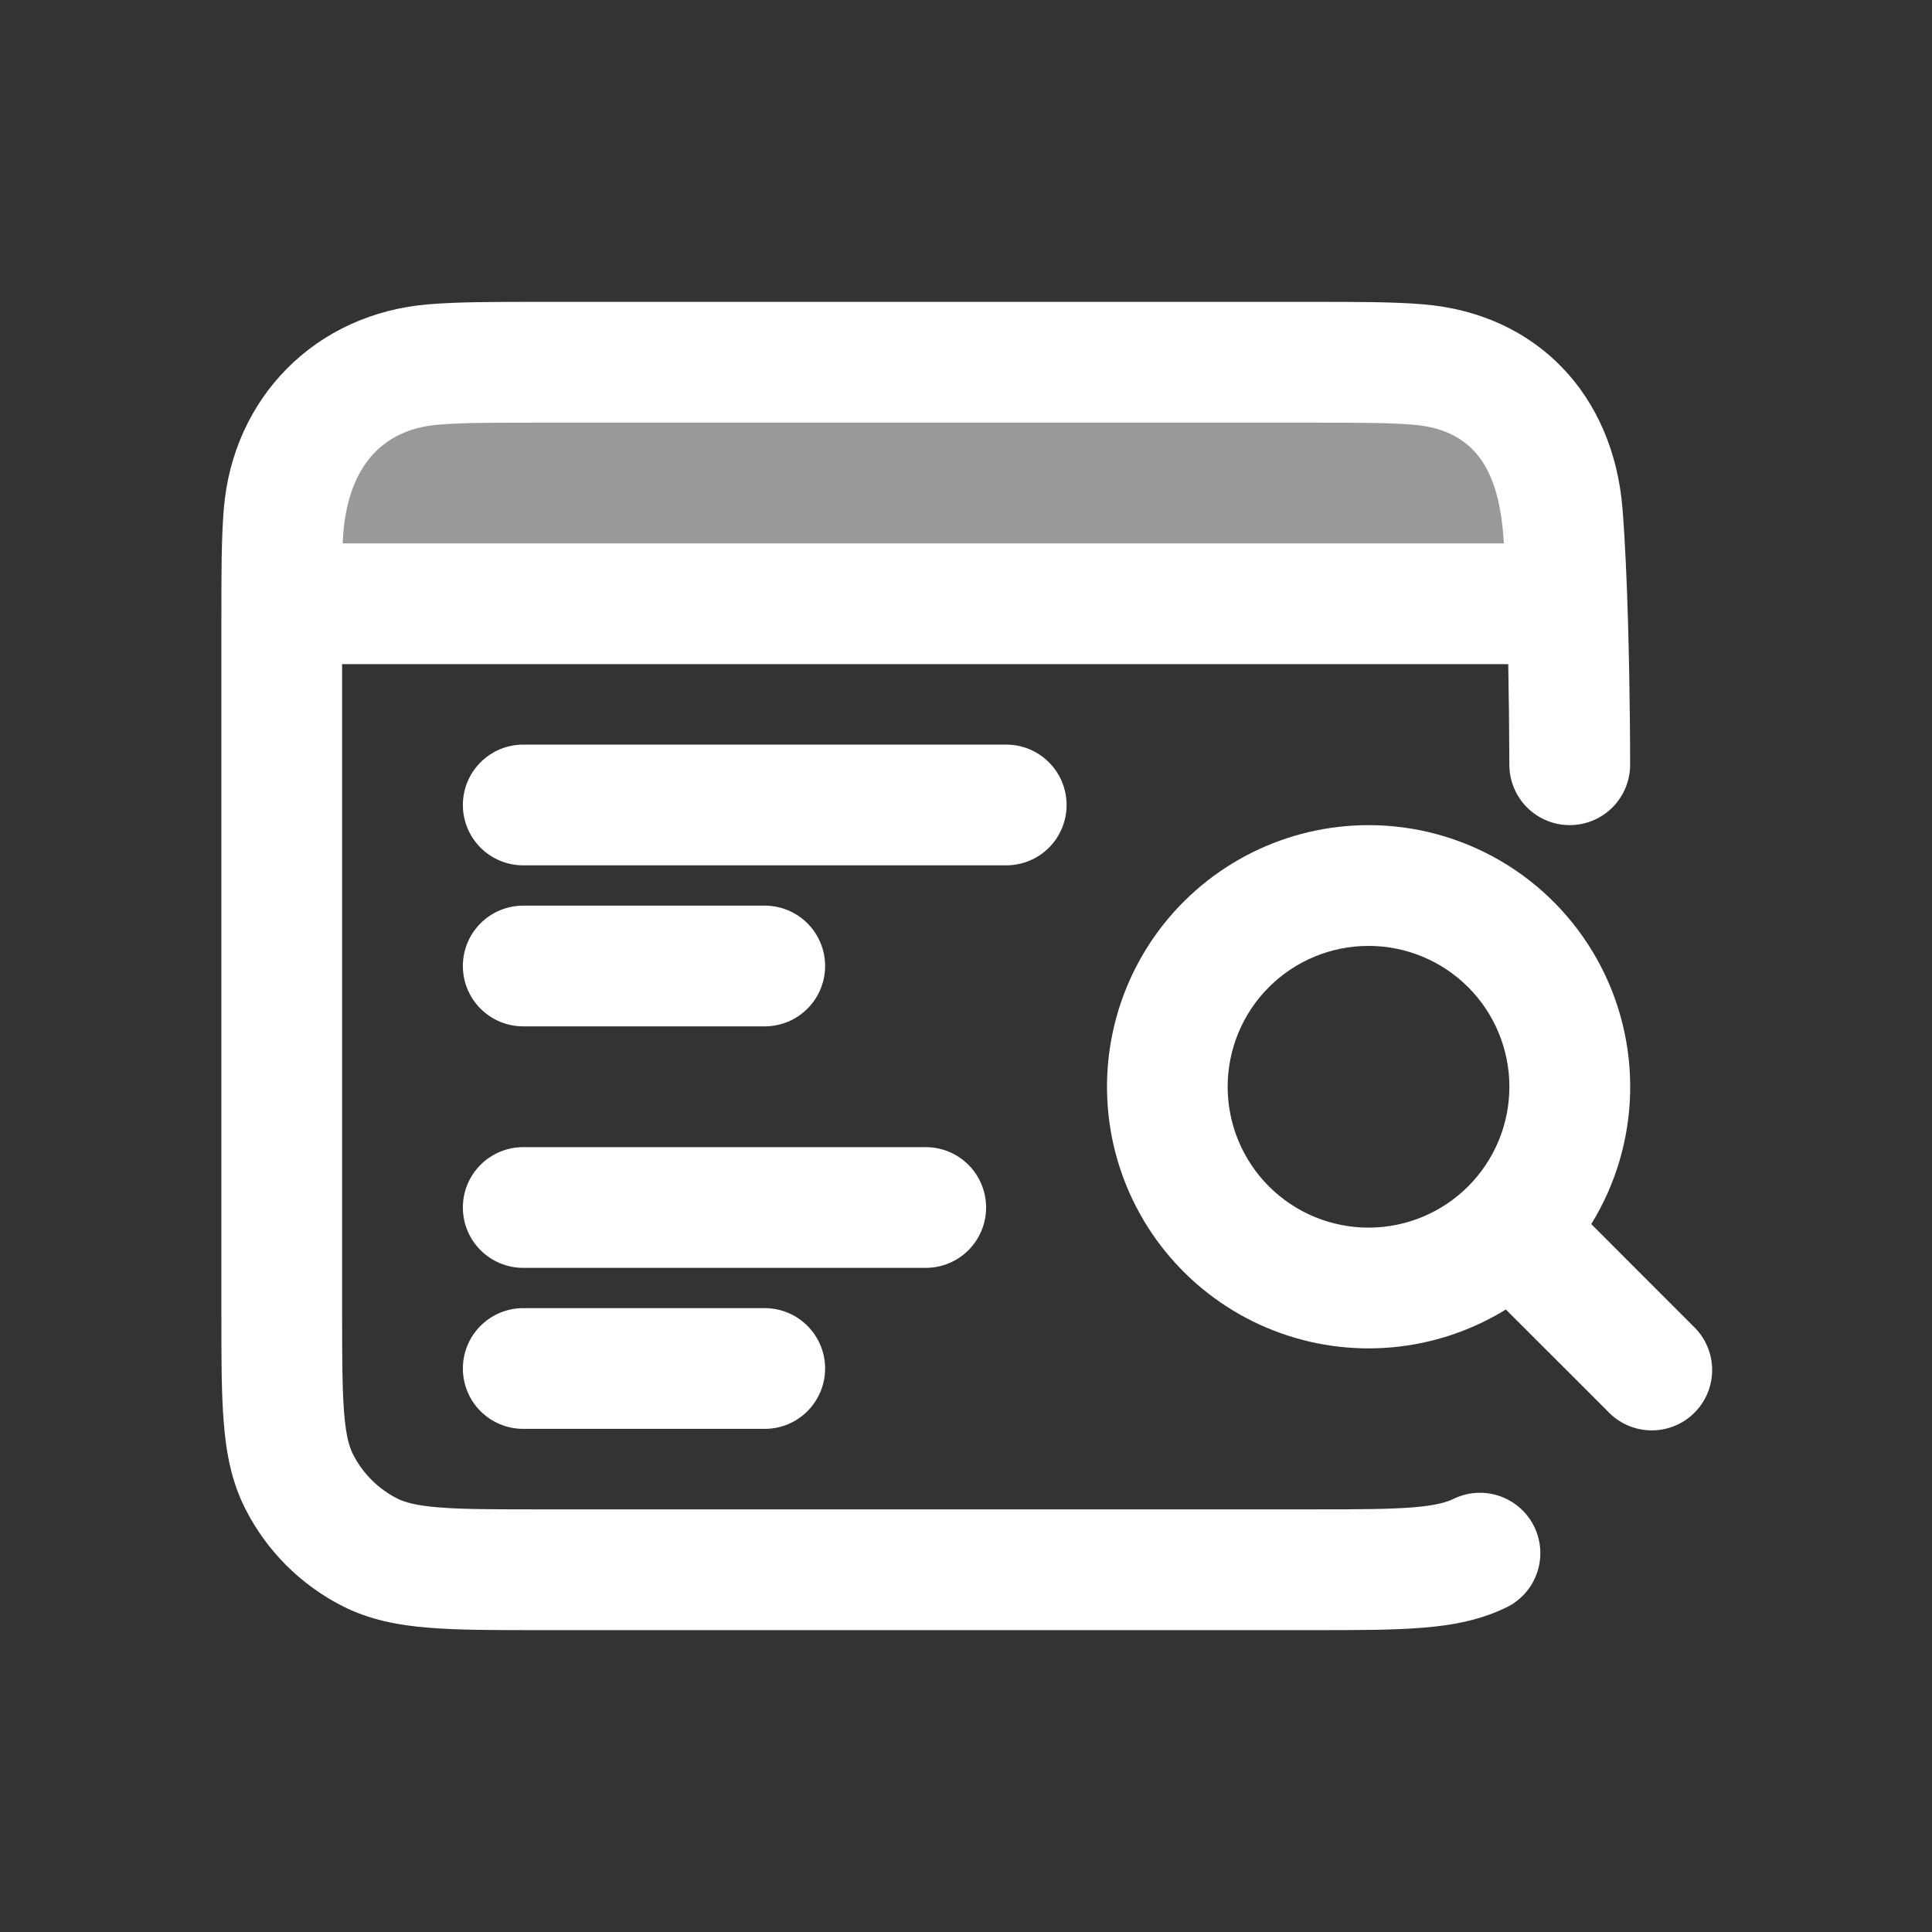 <svg width="74" height="74" viewBox="0 0 74 74" fill="none" xmlns="http://www.w3.org/2000/svg">
<rect x="0" y="0" width="74" height="74" fill="#333333" stroke="none"/>
<path opacity="0.5" d="M60.124 23.125H10.791C10.791 20.079 10.831 18.482 11.463 17.242C12.054 16.082 12.998 15.138 14.158 14.547C15.478 13.875 17.204 13.875 20.658 13.875H50.258C53.711 13.875 55.438 13.875 56.757 14.547C57.918 15.138 58.861 16.082 59.452 17.242C60.084 18.482 60.121 20.079 60.124 23.125Z" fill="white"/>
<path fill-rule="evenodd" clip-rule="evenodd" d="M50.35 11.562H20.565C18.916 11.562 17.544 11.562 16.418 11.655C12.068 12.01 8.919 15.244 8.571 19.502C8.479 20.628 8.479 22.006 8.479 23.649V50.351C8.479 52 8.479 53.373 8.571 54.498C8.664 55.67 8.873 56.767 9.404 57.806C10.216 59.402 11.514 60.7 13.11 61.513C14.149 62.043 15.246 62.252 16.418 62.345C17.544 62.438 18.916 62.438 20.562 62.438H50.353C52 62.438 53.375 62.438 54.497 62.345C55.669 62.252 56.767 62.043 57.806 61.513C58.33 61.222 58.721 60.74 58.897 60.166C59.073 59.593 59.019 58.974 58.747 58.44C58.475 57.906 58.006 57.498 57.44 57.303C56.873 57.108 56.252 57.14 55.709 57.393C55.428 57.535 55.006 57.664 54.118 57.735C53.208 57.809 52.021 57.812 50.258 57.812H20.658C18.894 57.812 17.707 57.812 16.794 57.735C15.909 57.664 15.487 57.535 15.209 57.393C14.483 57.023 13.893 56.433 13.523 55.707C13.381 55.429 13.252 55.007 13.181 54.119C13.107 53.209 13.104 52.022 13.104 50.258V25.438H57.769C57.793 26.722 57.808 28.007 57.812 29.292C57.812 29.905 58.056 30.493 58.489 30.927C58.923 31.36 59.511 31.604 60.124 31.604C60.738 31.604 61.326 31.36 61.76 30.927C62.193 30.493 62.437 29.905 62.437 29.292C62.437 28.716 62.434 28.143 62.428 27.571C62.406 25.505 62.344 22 62.147 19.499C61.799 15.108 58.842 12.007 54.497 11.655C53.372 11.562 52 11.562 50.35 11.562ZM57.602 20.812C57.454 18.355 56.745 16.477 54.118 16.265C53.208 16.191 52.021 16.188 50.258 16.188H20.658C18.894 16.188 17.707 16.188 16.794 16.265C14.272 16.471 13.208 18.361 13.128 20.812H57.602Z" fill="white"/>
<path d="M20.041 28.52C19.428 28.52 18.84 28.764 18.406 29.198C17.972 29.631 17.729 30.22 17.729 30.833C17.729 31.446 17.972 32.035 18.406 32.468C18.84 32.902 19.428 33.145 20.041 33.145H38.541C39.154 33.145 39.742 32.902 40.176 32.468C40.61 32.035 40.853 31.446 40.853 30.833C40.853 30.22 40.61 29.631 40.176 29.198C39.742 28.764 39.154 28.52 38.541 28.52H20.041Z" fill="white"/>
<path fill-rule="evenodd" clip-rule="evenodd" d="M52.417 31.605C50.868 31.605 49.341 31.965 47.954 32.655C46.568 33.346 45.36 34.348 44.426 35.584C43.492 36.82 42.858 38.256 42.572 39.778C42.287 41.301 42.358 42.868 42.78 44.359C43.203 45.849 43.965 47.221 45.007 48.367C46.05 49.513 47.343 50.402 48.787 50.964C50.23 51.526 51.784 51.745 53.327 51.605C54.87 51.465 56.359 50.969 57.678 50.157L61.575 54.051C61.787 54.278 62.042 54.461 62.326 54.587C62.609 54.713 62.916 54.781 63.226 54.787C63.536 54.792 63.845 54.735 64.133 54.619C64.421 54.503 64.682 54.33 64.902 54.11C65.121 53.89 65.295 53.629 65.411 53.341C65.527 53.053 65.584 52.744 65.579 52.434C65.573 52.123 65.505 51.817 65.379 51.533C65.253 51.25 65.07 50.995 64.843 50.783L60.949 46.886C61.885 45.367 62.4 43.626 62.438 41.843C62.477 40.059 62.039 38.298 61.169 36.74C60.3 35.183 59.03 33.886 57.492 32.983C55.953 32.08 54.201 31.604 52.417 31.605ZM47.022 41.625C47.022 40.194 47.59 38.822 48.602 37.81C49.614 36.798 50.986 36.23 52.417 36.23C53.849 36.23 55.221 36.798 56.233 37.81C57.245 38.822 57.813 40.194 57.813 41.625C57.813 43.056 57.245 44.429 56.233 45.441C55.221 46.453 53.849 47.021 52.417 47.021C50.986 47.021 49.614 46.453 48.602 45.441C47.59 44.429 47.022 43.056 47.022 41.625Z" fill="white"/>
<path d="M20.041 34.688C19.428 34.688 18.84 34.931 18.406 35.365C17.972 35.798 17.729 36.387 17.729 37C17.729 37.613 17.972 38.202 18.406 38.635C18.84 39.069 19.428 39.312 20.041 39.312H29.291C29.904 39.312 30.492 39.069 30.926 38.635C31.36 38.202 31.604 37.613 31.604 37C31.604 36.387 31.36 35.798 30.926 35.365C30.492 34.931 29.904 34.688 29.291 34.688H20.041ZM20.041 43.938C19.428 43.938 18.84 44.181 18.406 44.615C17.972 45.048 17.729 45.637 17.729 46.25C17.729 46.863 17.972 47.452 18.406 47.885C18.84 48.319 19.428 48.562 20.041 48.562H35.458C36.071 48.562 36.659 48.319 37.093 47.885C37.526 47.452 37.77 46.863 37.77 46.25C37.77 45.637 37.526 45.048 37.093 44.615C36.659 44.181 36.071 43.938 35.458 43.938H20.041ZM20.041 50.104C19.428 50.104 18.84 50.348 18.406 50.782C17.972 51.215 17.729 51.803 17.729 52.417C17.729 53.03 17.972 53.618 18.406 54.052C18.84 54.486 19.428 54.729 20.041 54.729H29.291C29.904 54.729 30.492 54.486 30.926 54.052C31.36 53.618 31.604 53.03 31.604 52.417C31.604 51.803 31.36 51.215 30.926 50.782C30.492 50.348 29.904 50.104 29.291 50.104H20.041Z" fill="white"/>
</svg>
